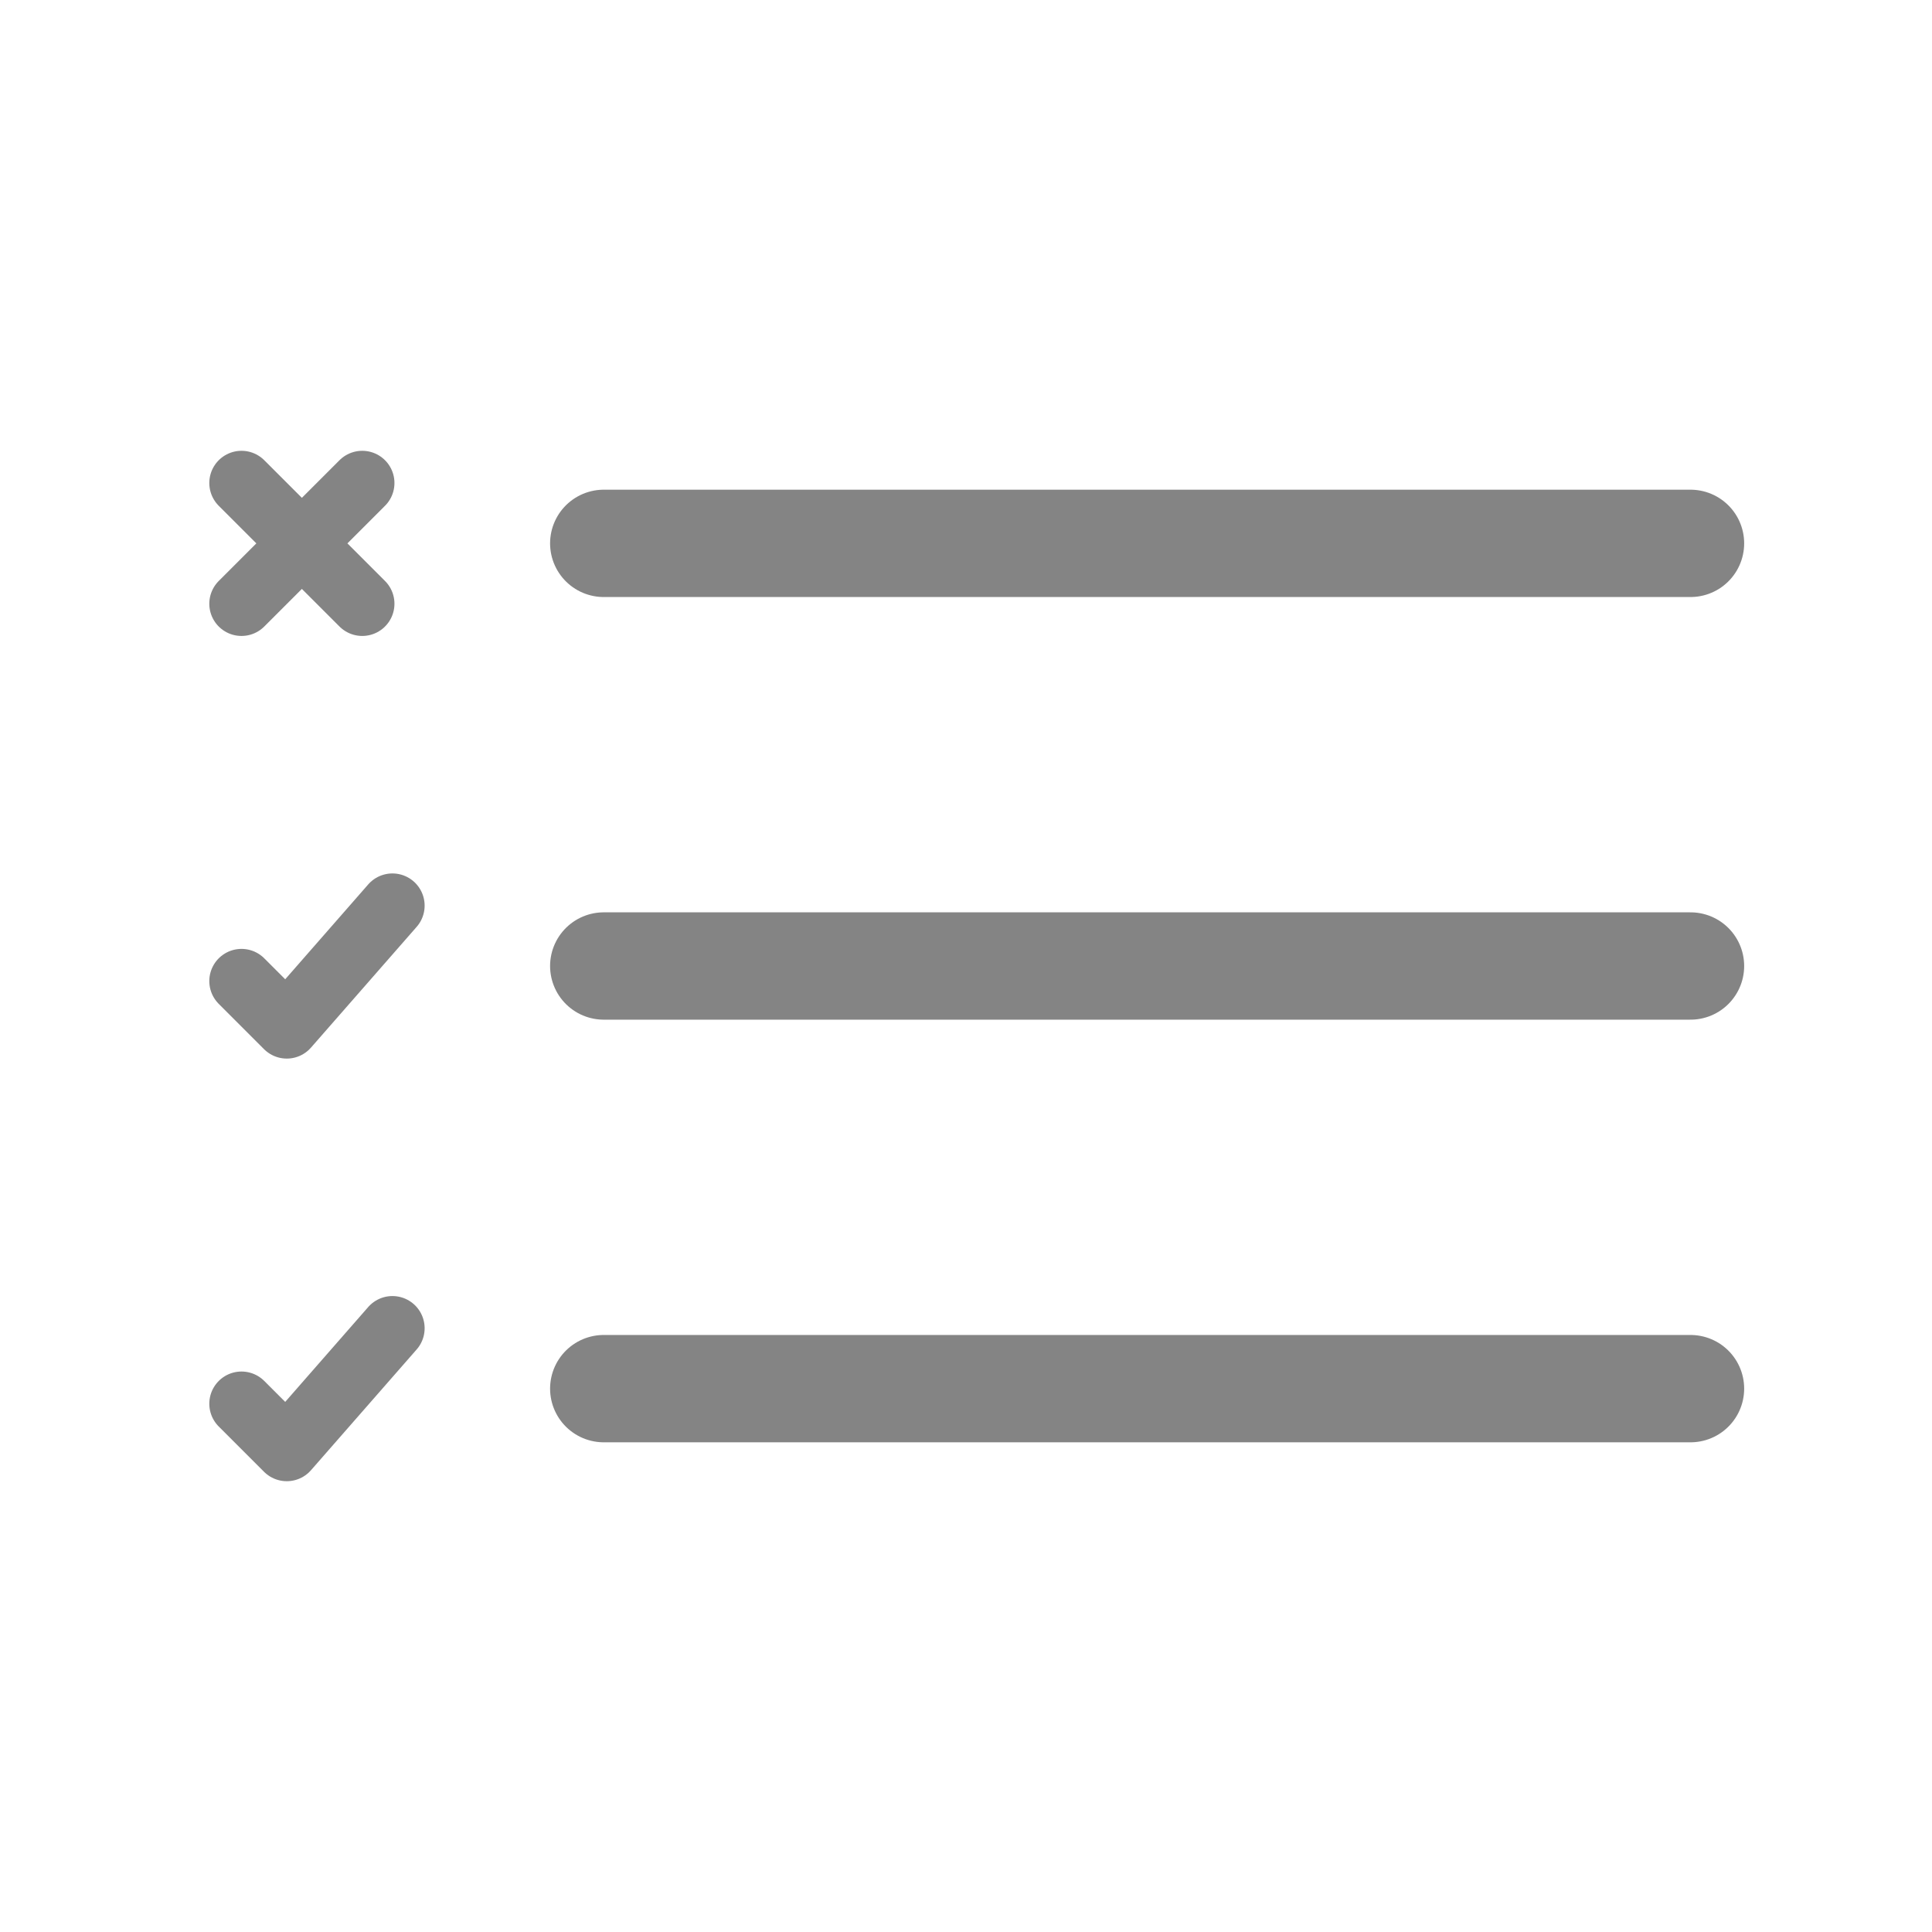 <svg id="eJsSaUZPcGA1" xmlns="http://www.w3.org/2000/svg" xmlns:xlink="http://www.w3.org/1999/xlink" viewBox="0 0 90 90" shape-rendering="geometricPrecision" text-rendering="geometricPrecision"><path d="M28.125,25.312h50.625M28.125,45h50.625M28.125,64.688h50.625" fill="none" stroke="#848484" stroke-width="5" stroke-linecap="round" stroke-linejoin="round"/><path d="M16.875,28.125L11.25,22.5m5.625,0L11.25,28.125" fill="none" stroke="#848484" stroke-width="3" stroke-linecap="round" stroke-linejoin="round"/><path d="M18.281,42.188l-4.922,5.625L11.25,45.703" fill="none" stroke="#848484" stroke-width="3" stroke-linecap="round" stroke-linejoin="round"/><path d="M18.281,61.875L13.359,67.5L11.25,65.391" fill="none" stroke="#848484" stroke-width="3" stroke-linecap="round" stroke-linejoin="round"/></svg>
